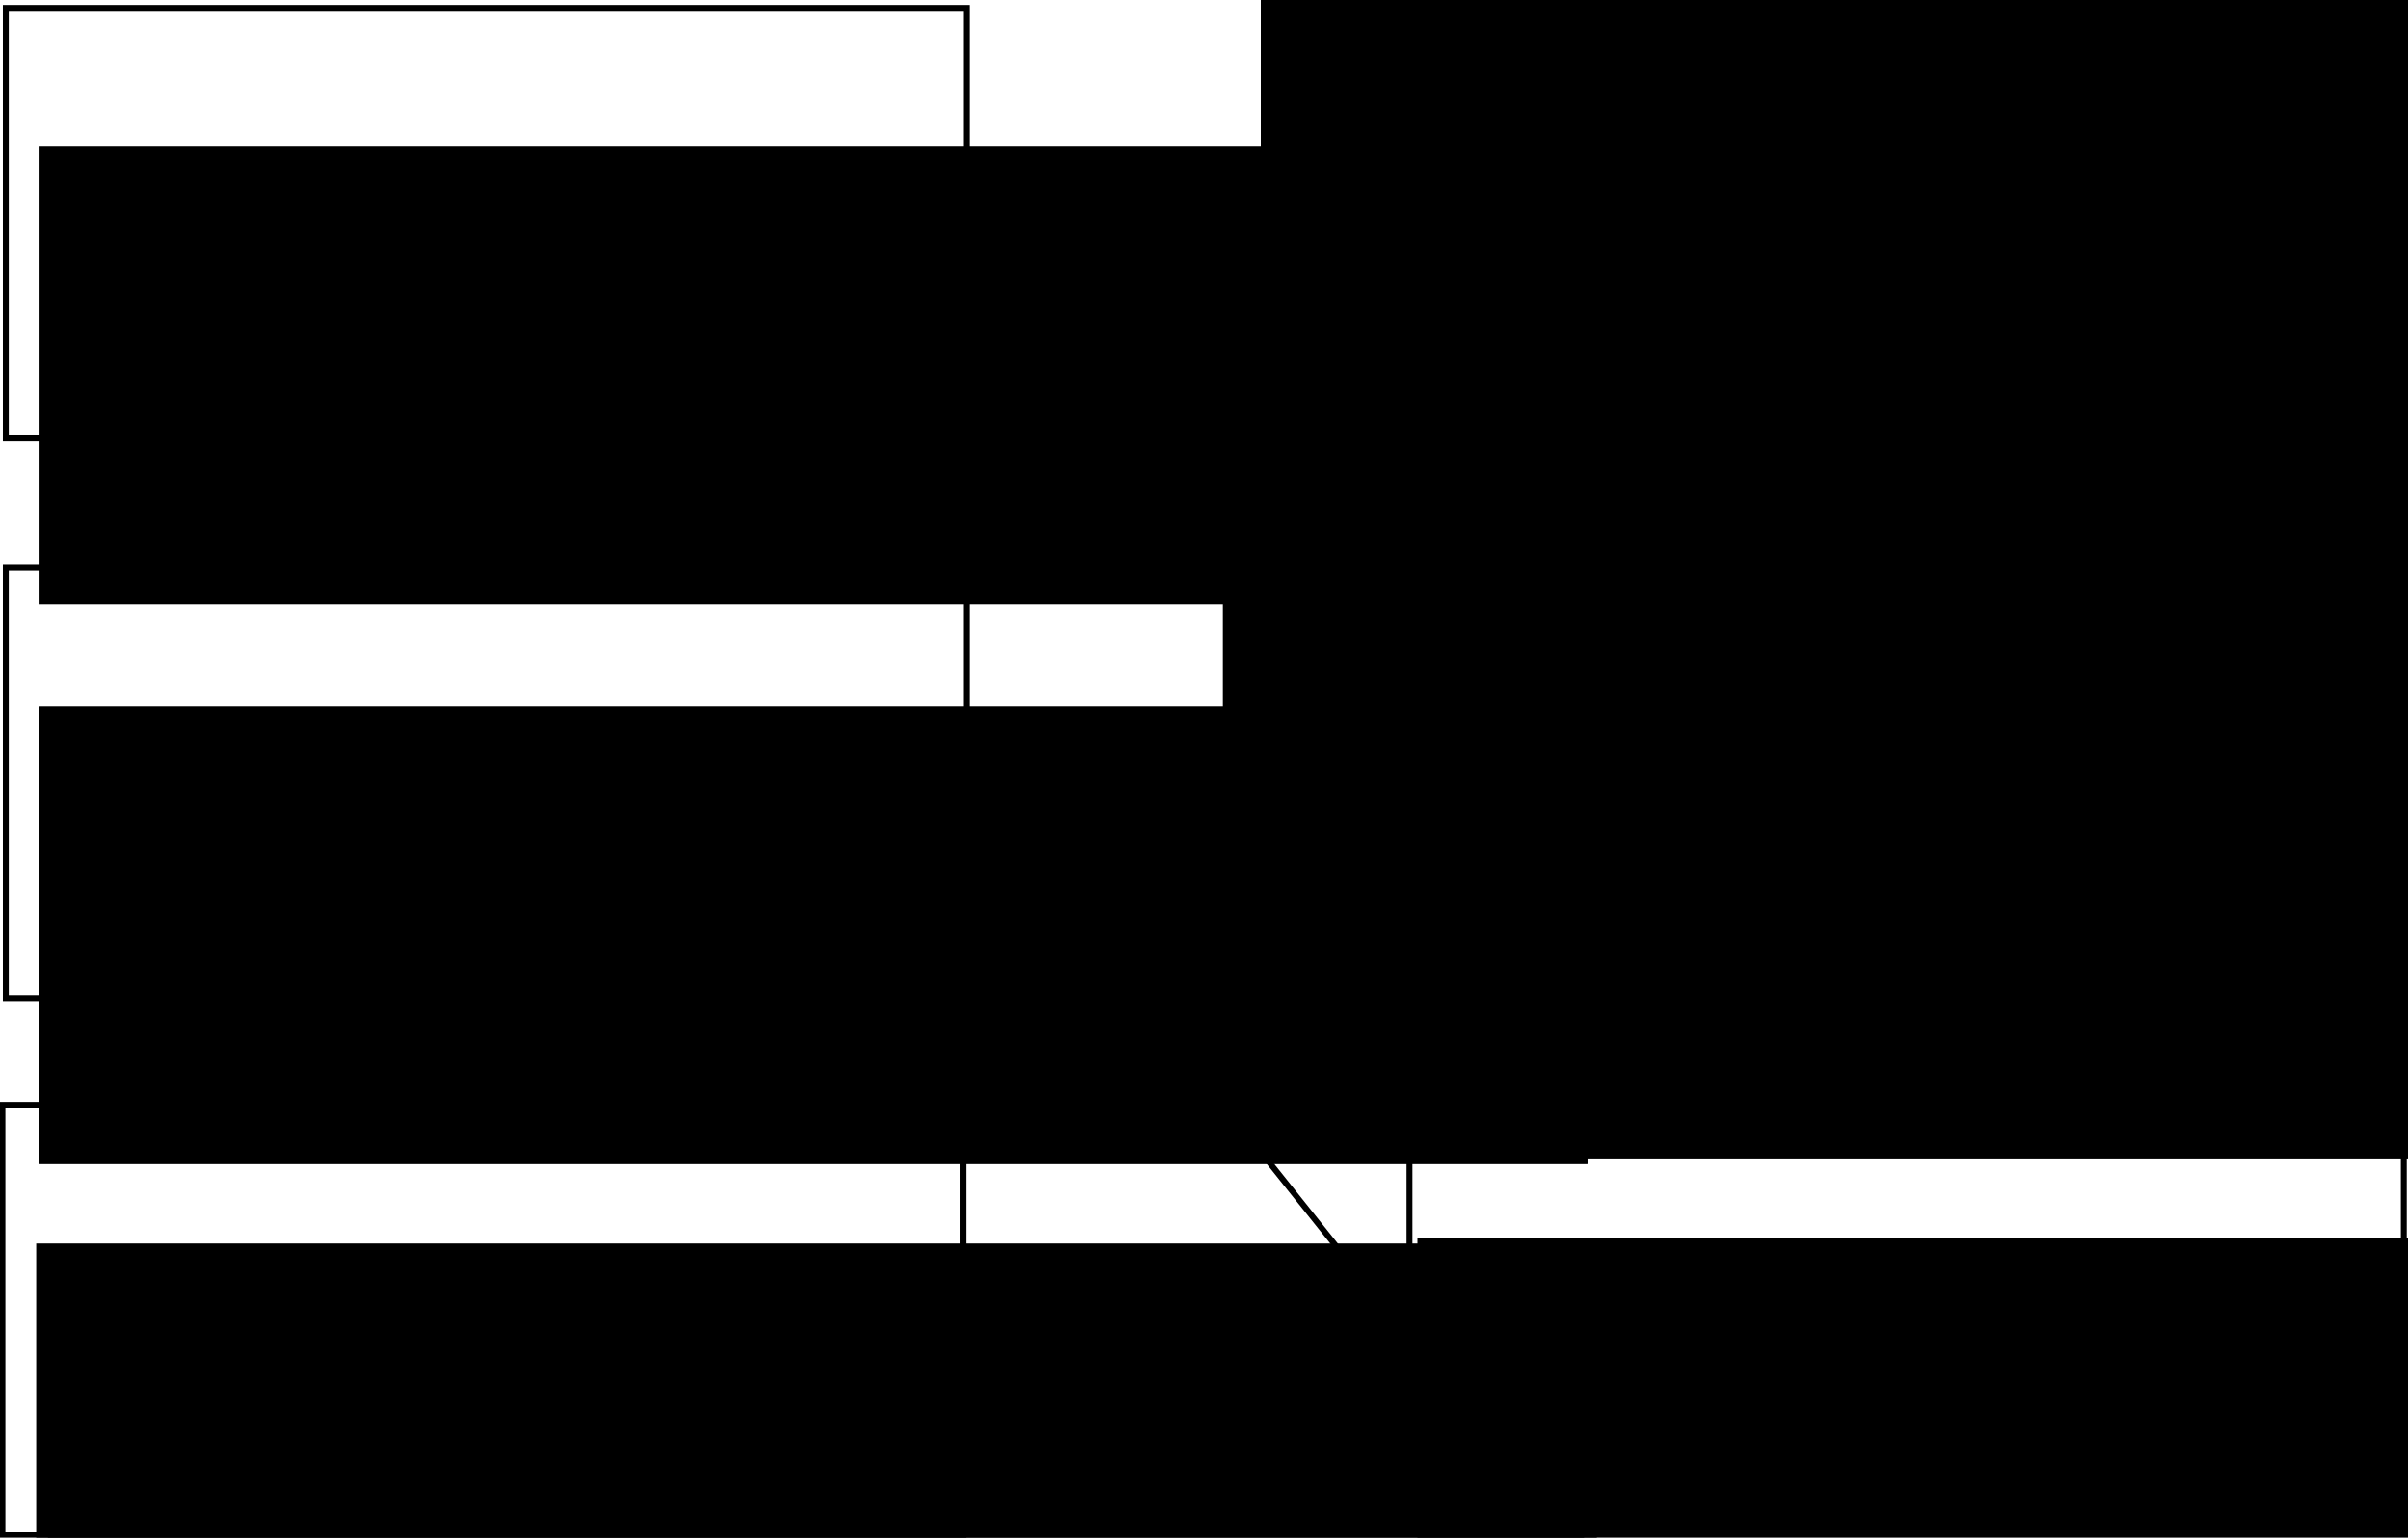 <?xml version="1.0" encoding="UTF-8" standalone="no"?>
<!-- Created with Inkscape (http://www.inkscape.org/) -->

<svg
   xmlns:dc="http://purl.org/dc/elements/1.1/"
   xmlns:cc="http://creativecommons.org/ns#"
   xmlns:rdf="http://www.w3.org/1999/02/22-rdf-syntax-ns#"
   xmlns:svg="http://www.w3.org/2000/svg"
   xmlns="http://www.w3.org/2000/svg"
   xmlns:sodipodi="http://sodipodi.sourceforge.net/DTD/sodipodi-0.dtd"
   xmlns:inkscape="http://www.inkscape.org/namespaces/inkscape"
   width="408.571"
   height="260.929"
   id="svg2"
   version="1.1"
   inkscape:version="0.48.4 r9939"
   sodipodi:docname="drv-to-dev.svg">
  <defs
     id="defs4">
    <marker
       inkscape:stockid="EmptyTriangleOutL"
       orient="auto"
       refY="0"
       refX="0"
       id="EmptyTriangleOutL"
       style="overflow:visible">
      <path
         id="path4119"
         d="m 5.77,0 -8.65,5 0,-10 8.65,5 z"
         style="fill:#ffffff;fill-rule:evenodd;stroke:#000000;stroke-width:1pt"
         transform="matrix(0.8,0,0,0.8,-4.8,0)"
         inkscape:connector-curvature="0" />
    </marker>
    <marker
       inkscape:stockid="TriangleOutL"
       orient="auto"
       refY="0"
       refX="0"
       id="TriangleOutL"
       style="overflow:visible">
      <path
         id="path4101"
         d="m 5.77,0 -8.65,5 0,-10 8.65,5 z"
         style="fill-rule:evenodd;stroke:#000000;stroke-width:1pt"
         transform="scale(0.8,0.8)"
         inkscape:connector-curvature="0" />
    </marker>
  </defs>
  <sodipodi:namedview
     id="base"
     pagecolor="#ffffff"
     bordercolor="#666666"
     borderopacity="1.0"
     inkscape:pageopacity="0.0"
     inkscape:pageshadow="2"
     inkscape:zoom="1.4"
     inkscape:cx="128.73638"
     inkscape:cy="161.5555"
     inkscape:document-units="px"
     inkscape:current-layer="layer1"
     showgrid="false"
     inkscape:window-width="1328"
     inkscape:window-height="878"
     inkscape:window-x="-8"
     inkscape:window-y="-8"
     inkscape:window-maximized="1"
     fit-margin-top="0"
     fit-margin-left="0"
     fit-margin-right="0"
     fit-margin-bottom="0">
    <inkscape:grid
       type="xygrid"
       id="grid3037" />
  </sodipodi:namedview>
  <g
     inkscape:label="Layer 1"
     inkscape:groupmode="layer"
     id="layer1"
     transform="translate(-98.929,-320.934)">
    <g
       id="g4608"
       style="stroke-width:1;stroke-miterlimit:4;stroke-dasharray:none">
      <rect
         y="322.279"
         x="99.917"
         height="73.023"
         width="163.023"
         id="rect2985"
         style="fill:none;stroke:#000000;stroke-width:1;stroke-opacity:1;stroke-miterlimit:4;stroke-dasharray:none" />
      <flowRoot
         transform="matrix(0.963,0,0,0.937,-33.305,19.667)"
         style="font-size:24px;font-style:normal;font-weight:normal;line-height:125%;letter-spacing:0px;word-spacing:0px;fill:#000000;fill-opacity:1;stroke:none;font-family:Sans;stroke-width:1.053;stroke-miterlimit:4;stroke-dasharray:none"
         id="flowRoot2987"
         xml:space="preserve"><flowRegion
           id="flowRegion2989"><rect
             style="font-size:24px;stroke-width:1.053;stroke-miterlimit:4;stroke-dasharray:none"
             y="348.076"
             x="144.286"
             height="82.857"
             width="272.857"
             id="rect2991" /></flowRegion><flowPara
           style="font-size:24px;stroke-width:1.053;stroke-miterlimit:4;stroke-dasharray:none"
           id="flowPara2993">Driver Object 1</flowPara></flowRoot>    </g>
    <rect
       style="fill:none;stroke:#000000;stroke-width:1;stroke-opacity:1;stroke-miterlimit:4;stroke-dasharray:none"
       id="rect2985-1"
       width="163.023"
       height="73.023"
       x="99.917"
       y="417.279" />
    <flowRoot
       xml:space="preserve"
       id="flowRoot2987-7"
       style="font-size:24px;font-style:normal;font-weight:normal;line-height:125%;letter-spacing:0px;word-spacing:0px;fill:#000000;fill-opacity:1;stroke:none;font-family:Sans;stroke-width:1.053;stroke-miterlimit:4;stroke-dasharray:none"
       transform="matrix(0.963,0,0,0.937,-33.305,114.667)"><flowRegion
         id="flowRegion2989-4"><rect
           id="rect2991-0"
           width="272.857"
           height="82.857"
           x="144.286"
           y="348.076"
           style="font-size:24px;stroke-width:1.053;stroke-miterlimit:4;stroke-dasharray:none" /></flowRegion><flowPara
         id="flowPara2993-9"
         style="font-size:24px;stroke-width:1.053;stroke-miterlimit:4;stroke-dasharray:none">Driver Object 2</flowPara></flowRoot>    <flowRoot
       transform="matrix(0.963,0,0,0.937,-33.305,114.667)"
       style="font-size:24px;font-style:normal;font-weight:normal;line-height:125%;letter-spacing:0px;word-spacing:0px;fill:#000000;fill-opacity:1;stroke:none;font-family:Sans;stroke-width:1.053;stroke-miterlimit:4;stroke-dasharray:none"
       id="use2997-8"
       xml:space="preserve"><flowRegion
         id="flowRegion3056"><rect
           style="font-size:24px;stroke-width:1.053;stroke-miterlimit:4;stroke-dasharray:none"
           y="348.076"
           x="144.286"
           height="82.857"
           width="272.857"
           id="rect3058" /></flowRegion><flowPara
         style="font-size:24px;stroke-width:1.053;stroke-miterlimit:4;stroke-dasharray:none"
         id="flowPara3060" /></flowRoot>    <rect
       style="fill:none;stroke:#000000;stroke-width:1;stroke-opacity:1;stroke-miterlimit:4;stroke-dasharray:none"
       id="rect2985-8"
       width="163.023"
       height="73.023"
       x="99.346"
       y="508.422" />
    <flowRoot
       xml:space="preserve"
       id="flowRoot2987-2"
       style="font-size:24px;font-style:normal;font-weight:normal;line-height:125%;letter-spacing:0px;word-spacing:0px;fill:#000000;fill-opacity:1;stroke:none;font-family:Sans;stroke-width:1.053;stroke-miterlimit:4;stroke-dasharray:none"
       transform="matrix(0.963,0,0,0.937,-33.877,205.81)"><flowRegion
         id="flowRegion2989-45"><rect
           id="rect2991-5"
           width="272.857"
           height="82.857"
           x="144.286"
           y="348.076"
           style="font-size:24px;stroke-width:1.053;stroke-miterlimit:4;stroke-dasharray:none" /></flowRegion><flowPara
         id="flowPara2993-1"
         style="font-size:24px;stroke-width:1.053;stroke-miterlimit:4;stroke-dasharray:none">Driver Object 3</flowPara></flowRoot>    <flowRoot
       transform="matrix(0.963,0,0,0.937,-31.877,211.81)"
       style="font-size:24px;font-style:normal;font-weight:normal;line-height:125%;letter-spacing:0px;word-spacing:0px;fill:#000000;fill-opacity:1;stroke:none;font-family:Sans;stroke-width:1.053;stroke-miterlimit:4;stroke-dasharray:none"
       id="use2997-1"
       xml:space="preserve"><flowRegion
         id="flowRegion3064"><rect
           style="font-size:24px;stroke-width:1.053;stroke-miterlimit:4;stroke-dasharray:none"
           y="348.076"
           x="144.286"
           height="82.857"
           width="272.857"
           id="rect3066" /></flowRegion><flowPara
         style="font-size:24px;stroke-width:1.053;stroke-miterlimit:4;stroke-dasharray:none"
         id="flowPara3068" /></flowRoot>    <rect
       style="fill:none;stroke:#000000;stroke-width:1;stroke-opacity:1;stroke-miterlimit:4;stroke-dasharray:none"
       id="rect2985-15"
       width="168.723"
       height="73.008"
       x="338.353"
       y="321.358" />
    <flowRoot
       xml:space="preserve"
       id="flowRoot2987-27"
       style="font-size:24px;font-style:normal;font-weight:normal;line-height:125%;letter-spacing:0px;word-spacing:0px;fill:#000000;fill-opacity:1;stroke:none;font-family:Sans;stroke-width:1.053;stroke-miterlimit:4;stroke-dasharray:none"
       transform="matrix(0.963,0,0,0.937,203.491,18.739)"><flowRegion
         id="flowRegion2989-6"><rect
           id="rect2991-1"
           width="272.857"
           height="82.857"
           x="144.286"
           y="348.076"
           style="font-size:24px;stroke-width:1.053;stroke-miterlimit:4;stroke-dasharray:none" /></flowRegion><flowPara
         id="flowPara2993-4"
         style="font-size:24px;stroke-width:1.053;stroke-miterlimit:4;stroke-dasharray:none">Device Object 1</flowPara></flowRoot>    <flowRoot
       xml:space="preserve"
       id="flowRoot2987-2-7"
       style="font-size:24px;font-style:normal;font-weight:normal;line-height:125%;letter-spacing:0px;word-spacing:0px;fill:#000000;fill-opacity:1;stroke:none;font-family:Sans;stroke-width:1.053;stroke-miterlimit:4;stroke-dasharray:none"
       transform="matrix(0.963,0,0,0.937,200.466,204.881)"><flowRegion
         id="flowRegion2989-45-6"><rect
           id="rect2991-5-1"
           width="272.857"
           height="82.857"
           x="144.286"
           y="348.076"
           style="font-size:24px;stroke-width:1.053;stroke-miterlimit:4;stroke-dasharray:none" /></flowRegion><flowPara
         id="flowPara2993-1-8"
         style="font-size:24px;stroke-width:1.053;stroke-miterlimit:4;stroke-dasharray:none">Device Object 3</flowPara></flowRoot>    <flowRoot
       xml:space="preserve"
       id="flowRoot3144"
       style="font-size:40px;font-style:normal;font-weight:normal;line-height:125%;letter-spacing:0px;word-spacing:0px;fill:#000000;fill-opacity:1;stroke:none;font-family:Sans;stroke-width:1;stroke-miterlimit:4;stroke-dasharray:none"><flowRegion
         id="flowRegion3146"><rect
           id="rect3148"
           width="247.143"
           height="122.143"
           x="312.857"
           y="299.505"
           style="stroke-width:1;stroke-miterlimit:4;stroke-dasharray:none" /></flowRegion><flowPara
         id="flowPara3150" /></flowRoot>    <flowRoot
       xml:space="preserve"
       id="flowRoot3152"
       style="font-size:40px;font-style:normal;font-weight:normal;line-height:125%;letter-spacing:0px;word-spacing:0px;fill:#000000;fill-opacity:1;stroke:none;font-family:Sans;stroke-width:1;stroke-miterlimit:4;stroke-dasharray:none"><flowRegion
         id="flowRegion3154"><rect
           id="rect3156"
           width="235.714"
           height="92.143"
           x="306.429"
           y="403.076"
           style="stroke-width:1;stroke-miterlimit:4;stroke-dasharray:none" /></flowRegion><flowPara
         id="flowPara3158" /></flowRoot>    <g
       id="g4599"
       style="stroke-width:1;stroke-miterlimit:4;stroke-dasharray:none">
      <flowRoot
         transform="matrix(0.963,0,0,0.937,201.122,113.739)"
         style="font-size:24px;font-style:normal;font-weight:normal;line-height:125%;letter-spacing:0px;word-spacing:0px;fill:#000000;fill-opacity:1;stroke:none;font-family:Sans;stroke-width:1.053;stroke-miterlimit:4;stroke-dasharray:none"
         id="flowRoot2987-7-2"
         xml:space="preserve"><flowRegion
           id="flowRegion2989-4-1"><rect
             style="font-size:24px;stroke-width:1.053;stroke-miterlimit:4;stroke-dasharray:none"
             y="348.076"
             x="144.286"
             height="82.857"
             width="272.857"
             id="rect2991-0-6" /></flowRegion><flowPara
           style="font-size:24px;stroke-width:1.053;stroke-miterlimit:4;stroke-dasharray:none"
           id="flowPara2993-9-8">Device Object 2</flowPara></flowRoot>      <rect
         y="416.572"
         x="338.067"
         height="73.008"
         width="168.723"
         id="rect2985-15-9"
         style="fill:none;stroke:#000000;stroke-width:1;stroke-opacity:1;stroke-miterlimit:4;stroke-dasharray:none" />
    </g>
    <rect
       style="fill:none;stroke:#000000;stroke-width:1;stroke-opacity:1;stroke-miterlimit:4;stroke-dasharray:none"
       id="rect2985-15-2"
       width="168.723"
       height="73.008"
       x="338.067"
       y="506.572" />
    <path
       style="fill:none;stroke:#000000;stroke-width:1;stroke-linecap:butt;stroke-linejoin:miter;stroke-miterlimit:4;stroke-opacity:1;stroke-dasharray:none;marker-end:url(#TriangleOutL)"
       d="m 262.923,358.478 70.209,-0.291"
       id="path3185"
       inkscape:connector-type="polyline"
       inkscape:connector-curvature="0" />
    <path
       style="fill:none;stroke:#000000;stroke-width:1;stroke-linecap:butt;stroke-linejoin:miter;stroke-miterlimit:4;stroke-opacity:1;stroke-dasharray:none;marker-end:url(#TriangleOutL)"
       d="m 262.618,358.366 71.386,92.113"
       id="path4617"
       inkscape:connector-curvature="0" />
    <path
       style="fill:none;stroke:#000000;stroke-width:1;stroke-linecap:butt;stroke-linejoin:miter;stroke-miterlimit:4;stroke-opacity:1;stroke-dasharray:none;marker-end:url(#TriangleOutL)"
       d="m 262.902,453.836 71.187,89.159"
       id="path3039"
       inkscape:connector-curvature="0" />
  </g>
</svg>
